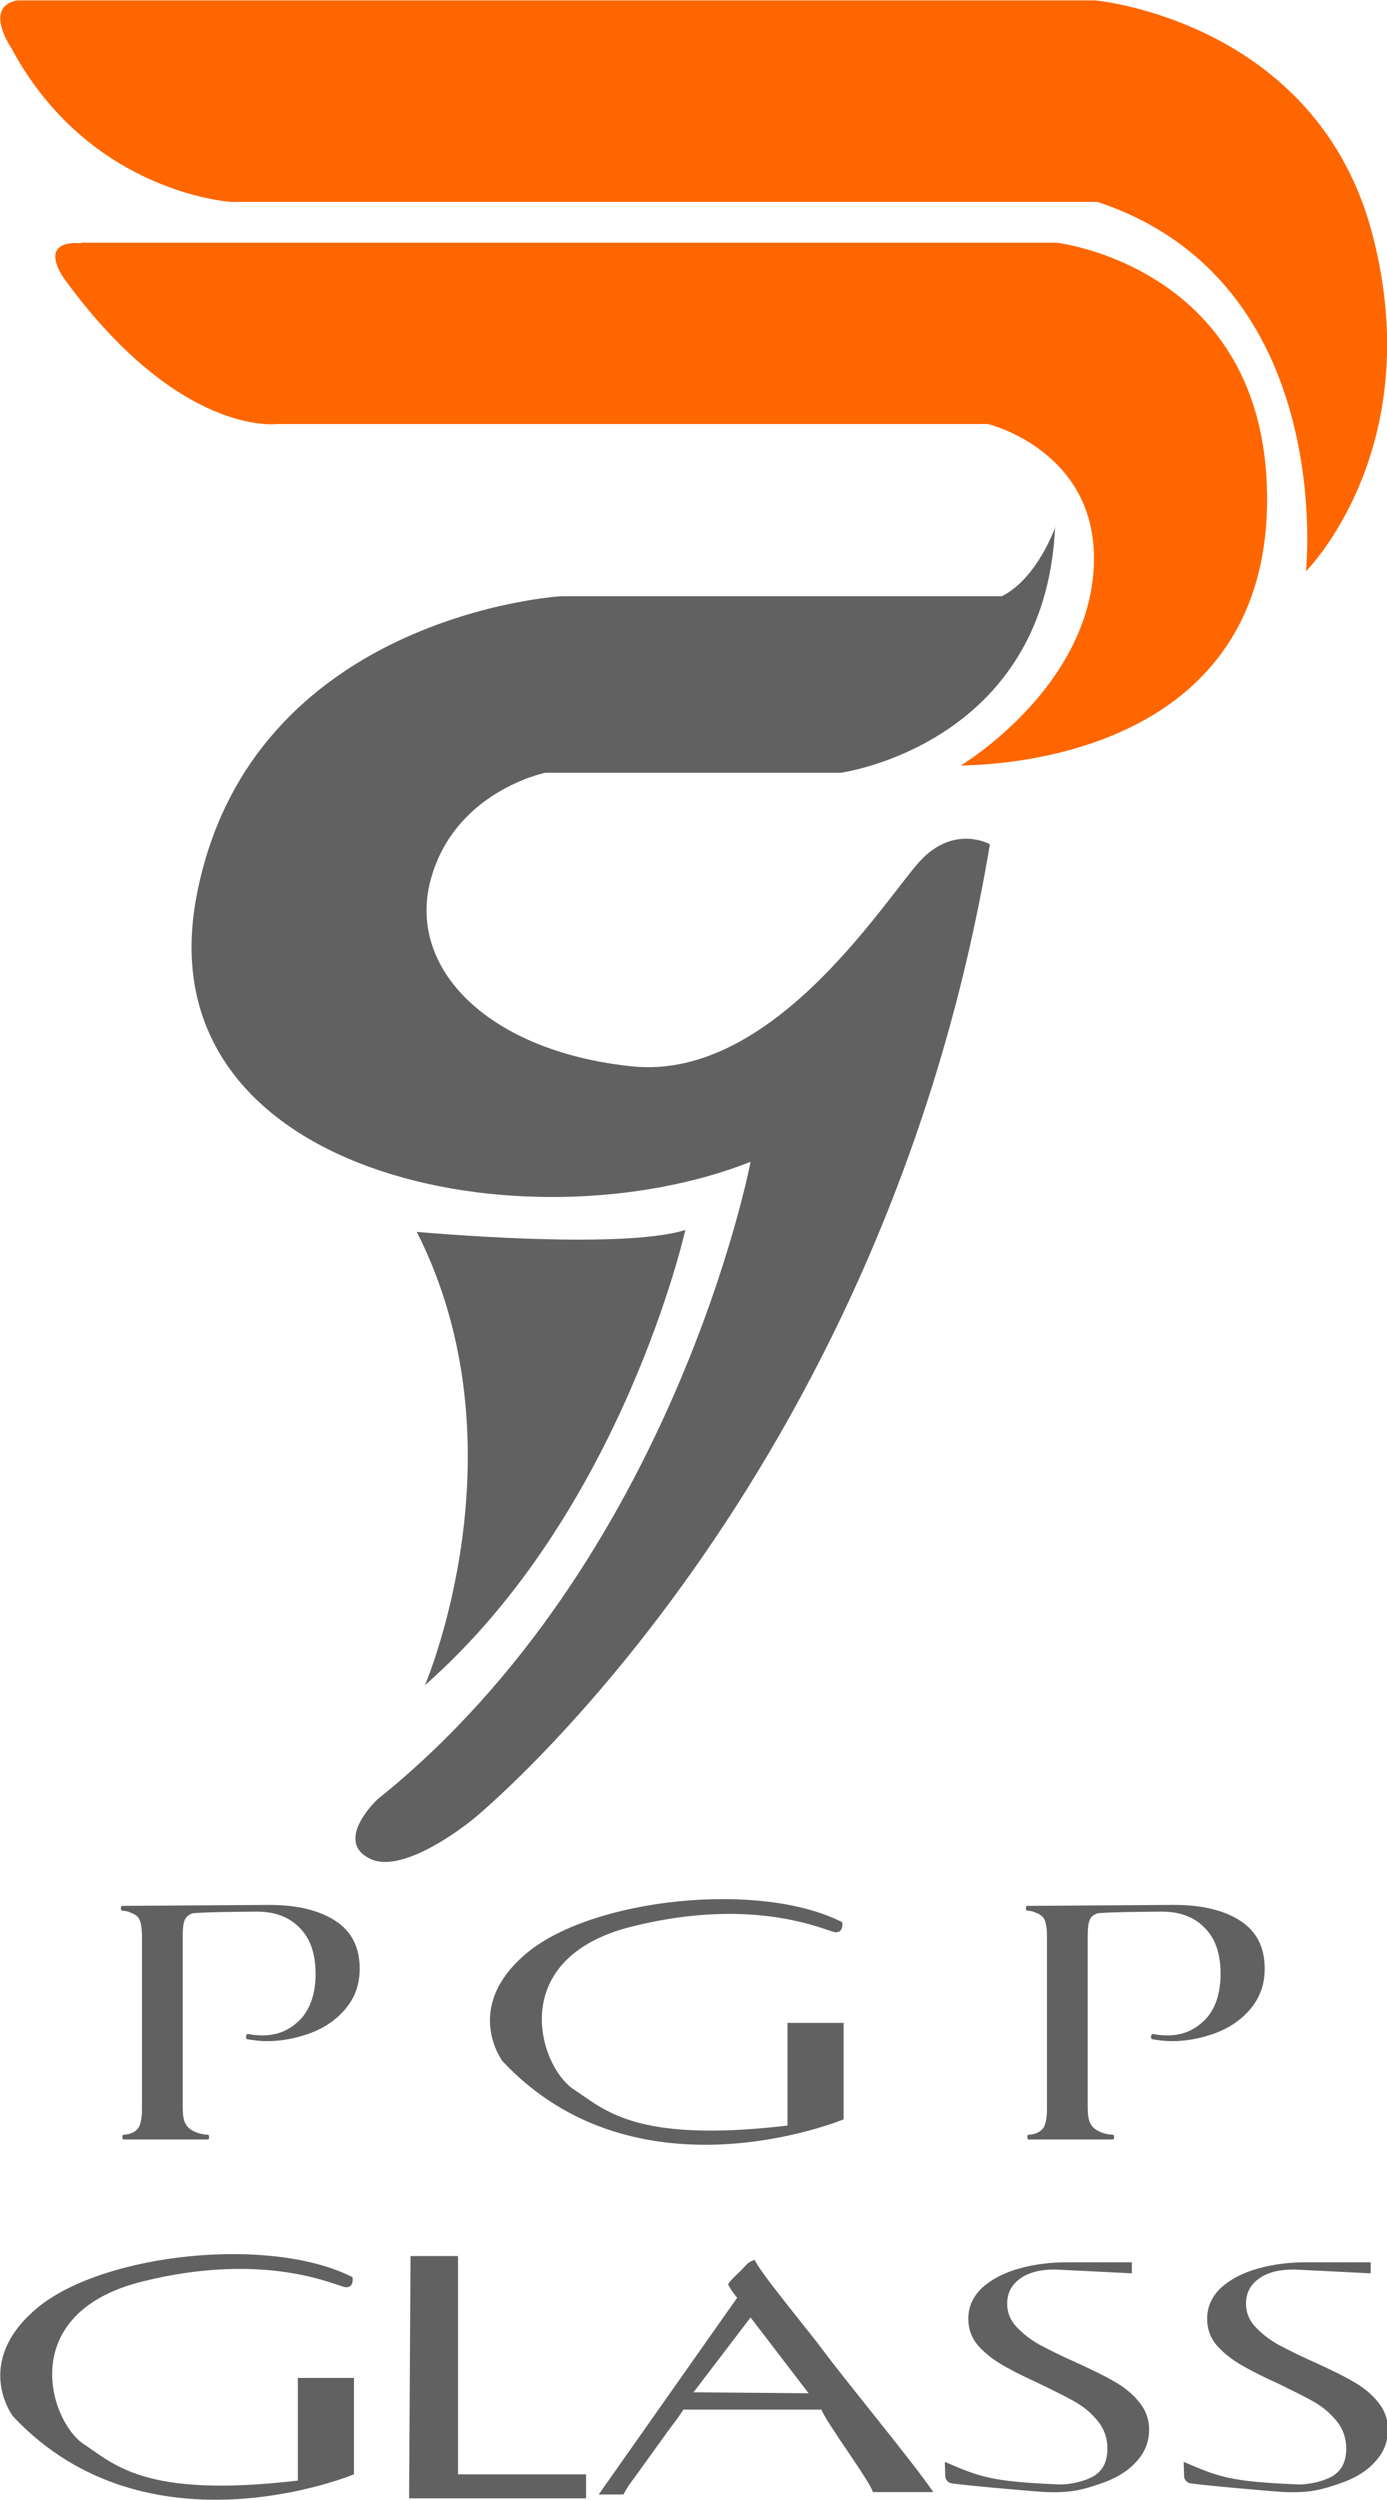 <?xml version="1.0" encoding="UTF-8"?>
<!DOCTYPE svg PUBLIC "-//W3C//DTD SVG 1.1//EN" "http://www.w3.org/Graphics/SVG/1.1/DTD/svg11.dtd">
<!-- Creator: CorelDRAW 2020 (64-Bit Evaluation Version) -->
<svg xmlns="http://www.w3.org/2000/svg" xml:space="preserve" width="0.844in" height="1.521in" version="1.1" style="shape-rendering:geometricPrecision; text-rendering:geometricPrecision; image-rendering:optimizeQuality; fill-rule:evenodd; clip-rule:evenodd"
viewBox="0 0 28.92 52.1"
 xmlns:xlink="http://www.w3.org/1999/xlink"
 xmlns:xodm="http://www.corel.com/coreldraw/odm/2003">
 <defs>
  <style type="text/css">
   <![CDATA[
    .fil1 {fill:#616161}
    .fil0 {fill:#FF6600}
    .fil2 {fill:#616161;fill-rule:nonzero}
   ]]>
  </style>
 </defs>
 <g id="Layer_x0020_1">
  <g id="_2741628976304">
   <g>
    <path class="fil0" d="M0.35 0l22.49 0c0,0 4.62,0.42 5.78,4.89 1.16,4.47 -1.39,7.01 -1.39,7.01 0,0 0.65,-6.05 -4.35,-7.7l-18.06 0c0,0 -2.95,-0.17 -4.58,-3.2 0,0 -0.6,-0.87 0.12,-1z"/>
    <path class="fil0" d="M1.7 5.05l20.33 0c0,0 4.35,0.5 4.39,5.28 0.04,4.78 -4.35,5.58 -6.39,5.62 0,0 2.58,-1.54 2.77,-4.04 0.19,-2.5 -2.2,-3.08 -2.2,-3.08l-14.83 0c0,0 -2.02,0.27 -4.41,-3 0,0 -0.64,-0.83 0.33,-0.77z"/>
    <path class="fil1" d="M8.69 25.67c0,0 4.24,0.39 5.6,-0.04 0,0 -1.31,5.87 -5.43,9.49 0,0 2.12,-4.93 -0.17,-9.45z"/>
    <path class="fil1" d="M22.01 10.96c0,0 -0.37,1.08 -1.12,1.46l-9.2 0c0,0 -6.47,0.39 -7.59,6.24 -1.12,5.85 6.89,7.39 11.55,5.55 0,0 -1.58,8.32 -7.78,13.29 0,0 -0.91,0.85 -0.17,1.23 0.73,0.38 2.18,-0.83 2.18,-0.83 0,0 8.53,-6.93 10.76,-20.31 0,0 -0.7,-0.4 -1.4,0.29 -0.69,0.69 -3.05,4.65 -6.06,4.34 -3,-0.31 -4.7,-2.04 -4.2,-3.89 0.5,-1.85 2.39,-2.23 2.39,-2.23l6.16 0c0,0 4.27,-0.58 4.47,-5.13z"/>
   </g>
   <g>
    <path class="fil2" d="M3.81 43.92c0,0.17 0.02,0.29 0.07,0.36 0.08,0.14 0.31,0.21 0.45,0.21 0.02,0 0.03,0.02 0.03,0.05 0,0.03 -0.01,0.05 -0.03,0.05 -0.58,0 -1.17,0 -1.75,0 -0.02,0 -0.03,-0.02 -0.03,-0.05 0,-0.03 0.01,-0.05 0.03,-0.05 0.12,0 0.28,-0.06 0.33,-0.19 0.03,-0.07 0.05,-0.19 0.05,-0.35l0 -3.6c0,-0.16 -0.02,-0.27 -0.05,-0.34 -0.03,-0.07 -0.1,-0.12 -0.19,-0.15 -0.02,-0.01 -0.05,-0.03 -0.17,-0.04 -0.02,-0 -0.03,-0.02 -0.03,-0.05 0,-0.03 0.01,-0.05 0.03,-0.05l3.06 -0.02c0.58,-0 1.04,0.11 1.38,0.33 0.34,0.22 0.51,0.55 0.51,1 0,0.33 -0.1,0.6 -0.29,0.83 -0.19,0.23 -0.44,0.4 -0.73,0.51 -0.3,0.11 -0.6,0.17 -0.91,0.17 -0.16,0 -0.3,-0.02 -0.41,-0.04 -0.02,-0 -0.03,-0.01 -0.03,-0.04 0,-0.02 0,-0.03 0.01,-0.05 0.01,-0.02 0.02,-0.02 0.03,-0.02 0.09,0.02 0.2,0.03 0.31,0.03 0.31,0 0.56,-0.11 0.78,-0.33 0.21,-0.22 0.32,-0.54 0.32,-0.96 0,-0.41 -0.11,-0.73 -0.33,-0.95 -0.22,-0.23 -0.52,-0.34 -0.9,-0.34 -0.14,0 -1.28,0.01 -1.35,0.04 -0.07,0.03 -0.12,0.07 -0.15,0.14 -0.03,0.07 -0.04,0.18 -0.04,0.33l0 3.55zm13.78 -1.75l0 2c0,0 -4.3,1.79 -7.11,-1.21 0,0 -0.86,-1.13 0.52,-2.27 1.38,-1.13 4.85,-1.5 6.56,-0.63 0,0 0.04,0.22 -0.14,0.21 -0.17,-0.01 -1.63,-0.77 -4.24,-0.12 -2.62,0.65 -1.96,2.87 -1.24,3.38 0.64,0.41 1.25,1.15 4.48,0.77l0 -2.14 1.18 0zm5.09 1.75c0,0.17 0.02,0.29 0.07,0.36 0.08,0.14 0.31,0.21 0.45,0.21 0.02,0 0.03,0.02 0.03,0.05 0,0.03 -0.01,0.05 -0.03,0.05 -0.58,0 -1.17,0 -1.75,0 -0.02,0 -0.03,-0.02 -0.03,-0.05 0,-0.03 0.01,-0.05 0.03,-0.05 0.12,0 0.28,-0.06 0.33,-0.19 0.03,-0.07 0.05,-0.19 0.05,-0.35l0 -3.6c0,-0.16 -0.02,-0.27 -0.05,-0.34 -0.03,-0.07 -0.1,-0.12 -0.19,-0.15 -0.02,-0.01 -0.05,-0.03 -0.17,-0.04 -0.02,-0 -0.03,-0.02 -0.03,-0.05 0,-0.03 0.01,-0.05 0.03,-0.05l3.06 -0.02c0.58,-0 1.04,0.11 1.38,0.33 0.34,0.22 0.51,0.55 0.51,1 0,0.33 -0.1,0.6 -0.29,0.83 -0.19,0.23 -0.44,0.4 -0.73,0.51 -0.3,0.11 -0.6,0.17 -0.91,0.17 -0.16,0 -0.3,-0.02 -0.41,-0.04 -0.02,-0 -0.03,-0.01 -0.03,-0.04 0,-0.02 0,-0.03 0.01,-0.05 0.01,-0.02 0.02,-0.02 0.03,-0.02 0.09,0.02 0.2,0.03 0.31,0.03 0.31,0 0.56,-0.11 0.78,-0.33 0.21,-0.22 0.32,-0.54 0.32,-0.96 0,-0.41 -0.11,-0.73 -0.33,-0.95 -0.22,-0.23 -0.52,-0.34 -0.9,-0.34 -0.14,0 -1.28,0.01 -1.35,0.04 -0.07,0.03 -0.13,0.07 -0.15,0.14 -0.03,0.07 -0.04,0.18 -0.04,0.33l0 3.55z"/>
    <path class="fil2" d="M21 48.01c0,0.18 0.06,0.34 0.19,0.48 0.13,0.14 0.28,0.26 0.47,0.37 0.19,0.1 0.44,0.23 0.76,0.37 0.35,0.16 0.62,0.29 0.82,0.41 0.2,0.11 0.37,0.25 0.51,0.42 0.14,0.17 0.21,0.36 0.21,0.58 0,0.25 -0.09,0.48 -0.27,0.67 -0.18,0.2 -0.43,0.35 -0.76,0.46 -0.33,0.11 -0.57,0.19 -1.12,0.17 -0.23,-0.01 -1.93,-0.16 -2,-0.19 -0.06,-0.03 -0.1,-0.08 -0.1,-0.14l-0.01 -0.3c0.73,0.31 0.94,0.41 2.37,0.47 0.22,0.01 0.54,-0.06 0.73,-0.17 0.2,-0.12 0.29,-0.31 0.29,-0.58 0,-0.22 -0.07,-0.41 -0.2,-0.57 -0.13,-0.16 -0.29,-0.3 -0.49,-0.41 -0.19,-0.11 -0.46,-0.24 -0.79,-0.4 -0.33,-0.15 -0.58,-0.28 -0.76,-0.39 -0.18,-0.11 -0.34,-0.24 -0.47,-0.39 -0.13,-0.16 -0.19,-0.34 -0.19,-0.54 0,-0.26 0.1,-0.47 0.29,-0.65 0.2,-0.18 0.45,-0.31 0.77,-0.4 0.32,-0.09 0.65,-0.13 0.99,-0.13l1.36 0 0 0.23 -1.6 -0.08c-0.31,0 -0.55,0.06 -0.73,0.19 -0.18,0.13 -0.27,0.3 -0.27,0.53zm-8.51 3.98l0.51 0c0.1,-0.19 0.17,-0.27 0.3,-0.45l0.62 -0.86c0.12,-0.16 0.22,-0.29 0.33,-0.46l2.88 0c0.06,0.22 1.01,1.49 1.07,1.72l1.26 0c-0.42,-0.62 -1.76,-2.23 -2.34,-3.01 -0.22,-0.3 -1.33,-1.64 -1.38,-1.83 -0.15,0.04 -0.18,0.11 -0.29,0.22 -0.11,0.11 -0.19,0.17 -0.27,0.29 0.08,0.15 0.1,0.16 0.19,0.28l-2.88 4.09zm3.16 -3.69l1.21 1.58 -2.4 -0.02 1.19 -1.56zm-7.09 -1.28l0.99 0 0 4.55 2.67 0 0 0.5 -3.69 0 0.03 -5.05zm-1.18 2.55l0 2c0,0 -4.3,1.79 -7.11,-1.21 0,0 -0.86,-1.13 0.52,-2.27 1.38,-1.13 4.85,-1.5 6.56,-0.63 0,0 0.04,0.22 -0.14,0.21 -0.17,-0.01 -1.63,-0.77 -4.24,-0.12 -2.62,0.65 -1.96,2.87 -1.24,3.38 0.64,0.41 1.25,1.15 4.48,0.77l0 -2.14 1.18 0zm18.6 -1.56c0,0.18 0.06,0.34 0.19,0.48 0.13,0.14 0.28,0.26 0.47,0.37 0.19,0.1 0.44,0.23 0.76,0.37 0.35,0.16 0.62,0.29 0.82,0.41 0.2,0.11 0.37,0.25 0.51,0.42 0.14,0.17 0.21,0.36 0.21,0.58 0,0.25 -0.09,0.48 -0.27,0.67 -0.18,0.2 -0.43,0.35 -0.76,0.46 -0.33,0.11 -0.57,0.19 -1.12,0.17 -0.23,-0.01 -1.93,-0.16 -2,-0.19 -0.06,-0.03 -0.1,-0.08 -0.1,-0.14l-0.01 -0.3c0.73,0.31 0.94,0.41 2.37,0.47 0.22,0.01 0.54,-0.06 0.73,-0.17 0.2,-0.12 0.29,-0.31 0.29,-0.58 0,-0.22 -0.07,-0.41 -0.2,-0.57 -0.13,-0.16 -0.29,-0.3 -0.49,-0.41 -0.19,-0.11 -0.46,-0.24 -0.79,-0.4 -0.33,-0.15 -0.58,-0.28 -0.76,-0.39 -0.18,-0.11 -0.34,-0.24 -0.47,-0.39 -0.13,-0.16 -0.19,-0.34 -0.19,-0.54 0,-0.26 0.1,-0.47 0.29,-0.65 0.2,-0.18 0.45,-0.31 0.77,-0.4 0.32,-0.09 0.65,-0.13 0.99,-0.13l1.36 0 0 0.23 -1.6 -0.08c-0.31,0 -0.55,0.06 -0.73,0.19 -0.18,0.13 -0.27,0.3 -0.27,0.53z"/>
   </g>
  </g>
 </g>
</svg>

